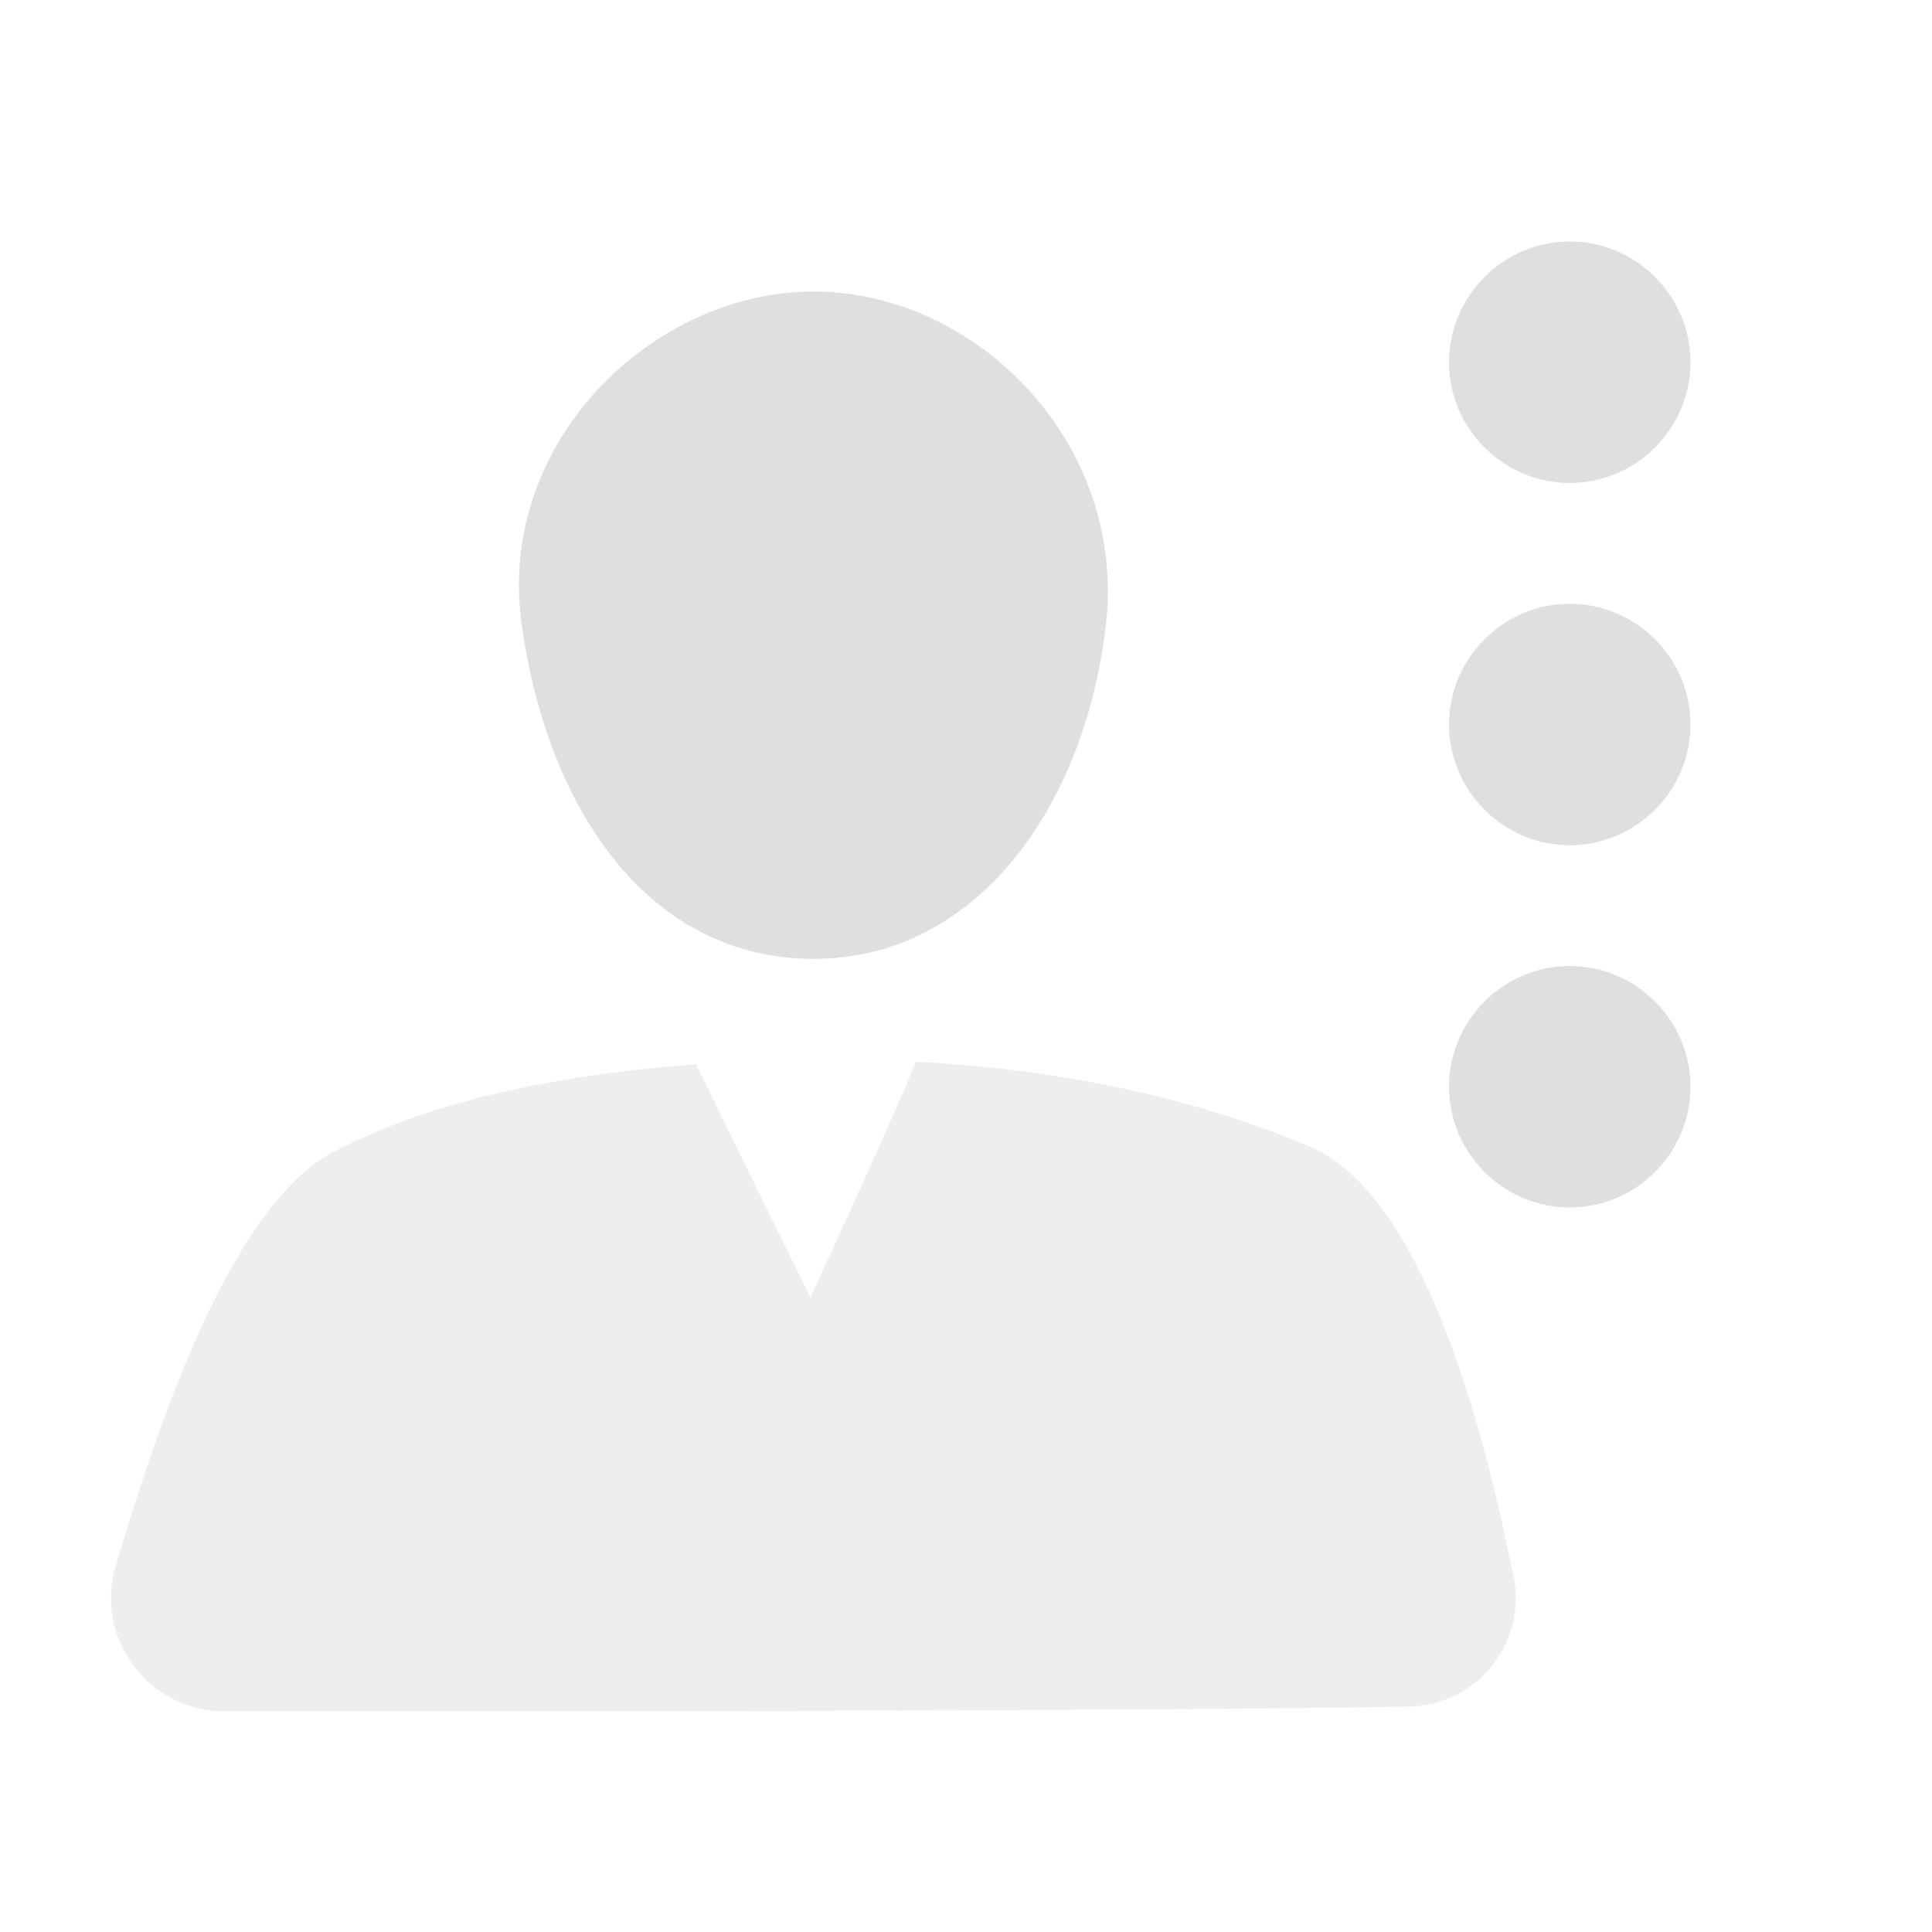 <svg xmlns="http://www.w3.org/2000/svg" style="fill-rule:evenodd;clip-rule:evenodd;stroke-linejoin:round;stroke-miterlimit:2" width="100%" height="100%" version="1.1" viewBox="0 0 16 16" xml:space="preserve">
 <defs>
  <style id="current-color-scheme" type="text/css">
   .ColorScheme-Text { color:#dfdfdf; } .ColorScheme-Highlight { color:#4285f4; } .ColorScheme-NeutralText { color:#ff9800; } .ColorScheme-PositiveText { color:#4caf50; } .ColorScheme-NegativeText { color:#f44336; }
  </style>
 </defs>
 <path style="fill:currentColor;fill-opacity:0.5" class="ColorScheme-Text" d="M6.711,10.745c-0,-0 0.735,-1.586 0.873,-1.952c1.409,0.074 2.485,0.371 3.271,0.707c0.902,0.386 1.414,2.231 1.663,3.484c0.078,0.272 0.024,0.565 -0.146,0.791c-0.17,0.226 -0.437,0.359 -0.72,0.359c-2.245,0.039 -7.47,0.039 -9.793,0.039c-0.305,-0 -0.592,-0.148 -0.768,-0.398c-0.176,-0.25 -0.22,-0.569 -0.117,-0.857c0.359,-1.209 0.96,-2.946 1.789,-3.379c0.73,-0.382 1.718,-0.631 3.001,-0.724l0.947,1.93Z"/>
 <path style="fill:currentColor;" class="ColorScheme-Text" d="M13,8c-0.549,0 -1,0.451 -1,1c0,0.549 0.451,1 1,1c0.549,0 1,-0.451 1,-1c0,-0.549 -0.451,-1 -1,-1Zm-6.261,-5.586c1.339,-0 2.595,1.247 2.419,2.763c-0.176,1.52 -1.08,2.764 -2.419,2.764c-1.338,-0 -2.194,-1.188 -2.418,-2.764c-0.216,-1.51 1.08,-2.763 2.418,-2.763Zm6.261,2.586c-0.549,0 -1,0.451 -1,1c0,0.549 0.451,1 1,1c0.549,0 1,-0.451 1,-1c0,-0.549 -0.451,-1 -1,-1Zm0,-3c-0.549,0 -1,0.451 -1,1c0,0.549 0.451,1 1,1c0.549,0 1,-0.451 1,-1c0,-0.549 -0.451,-1 -1,-1Z"/>
</svg>
